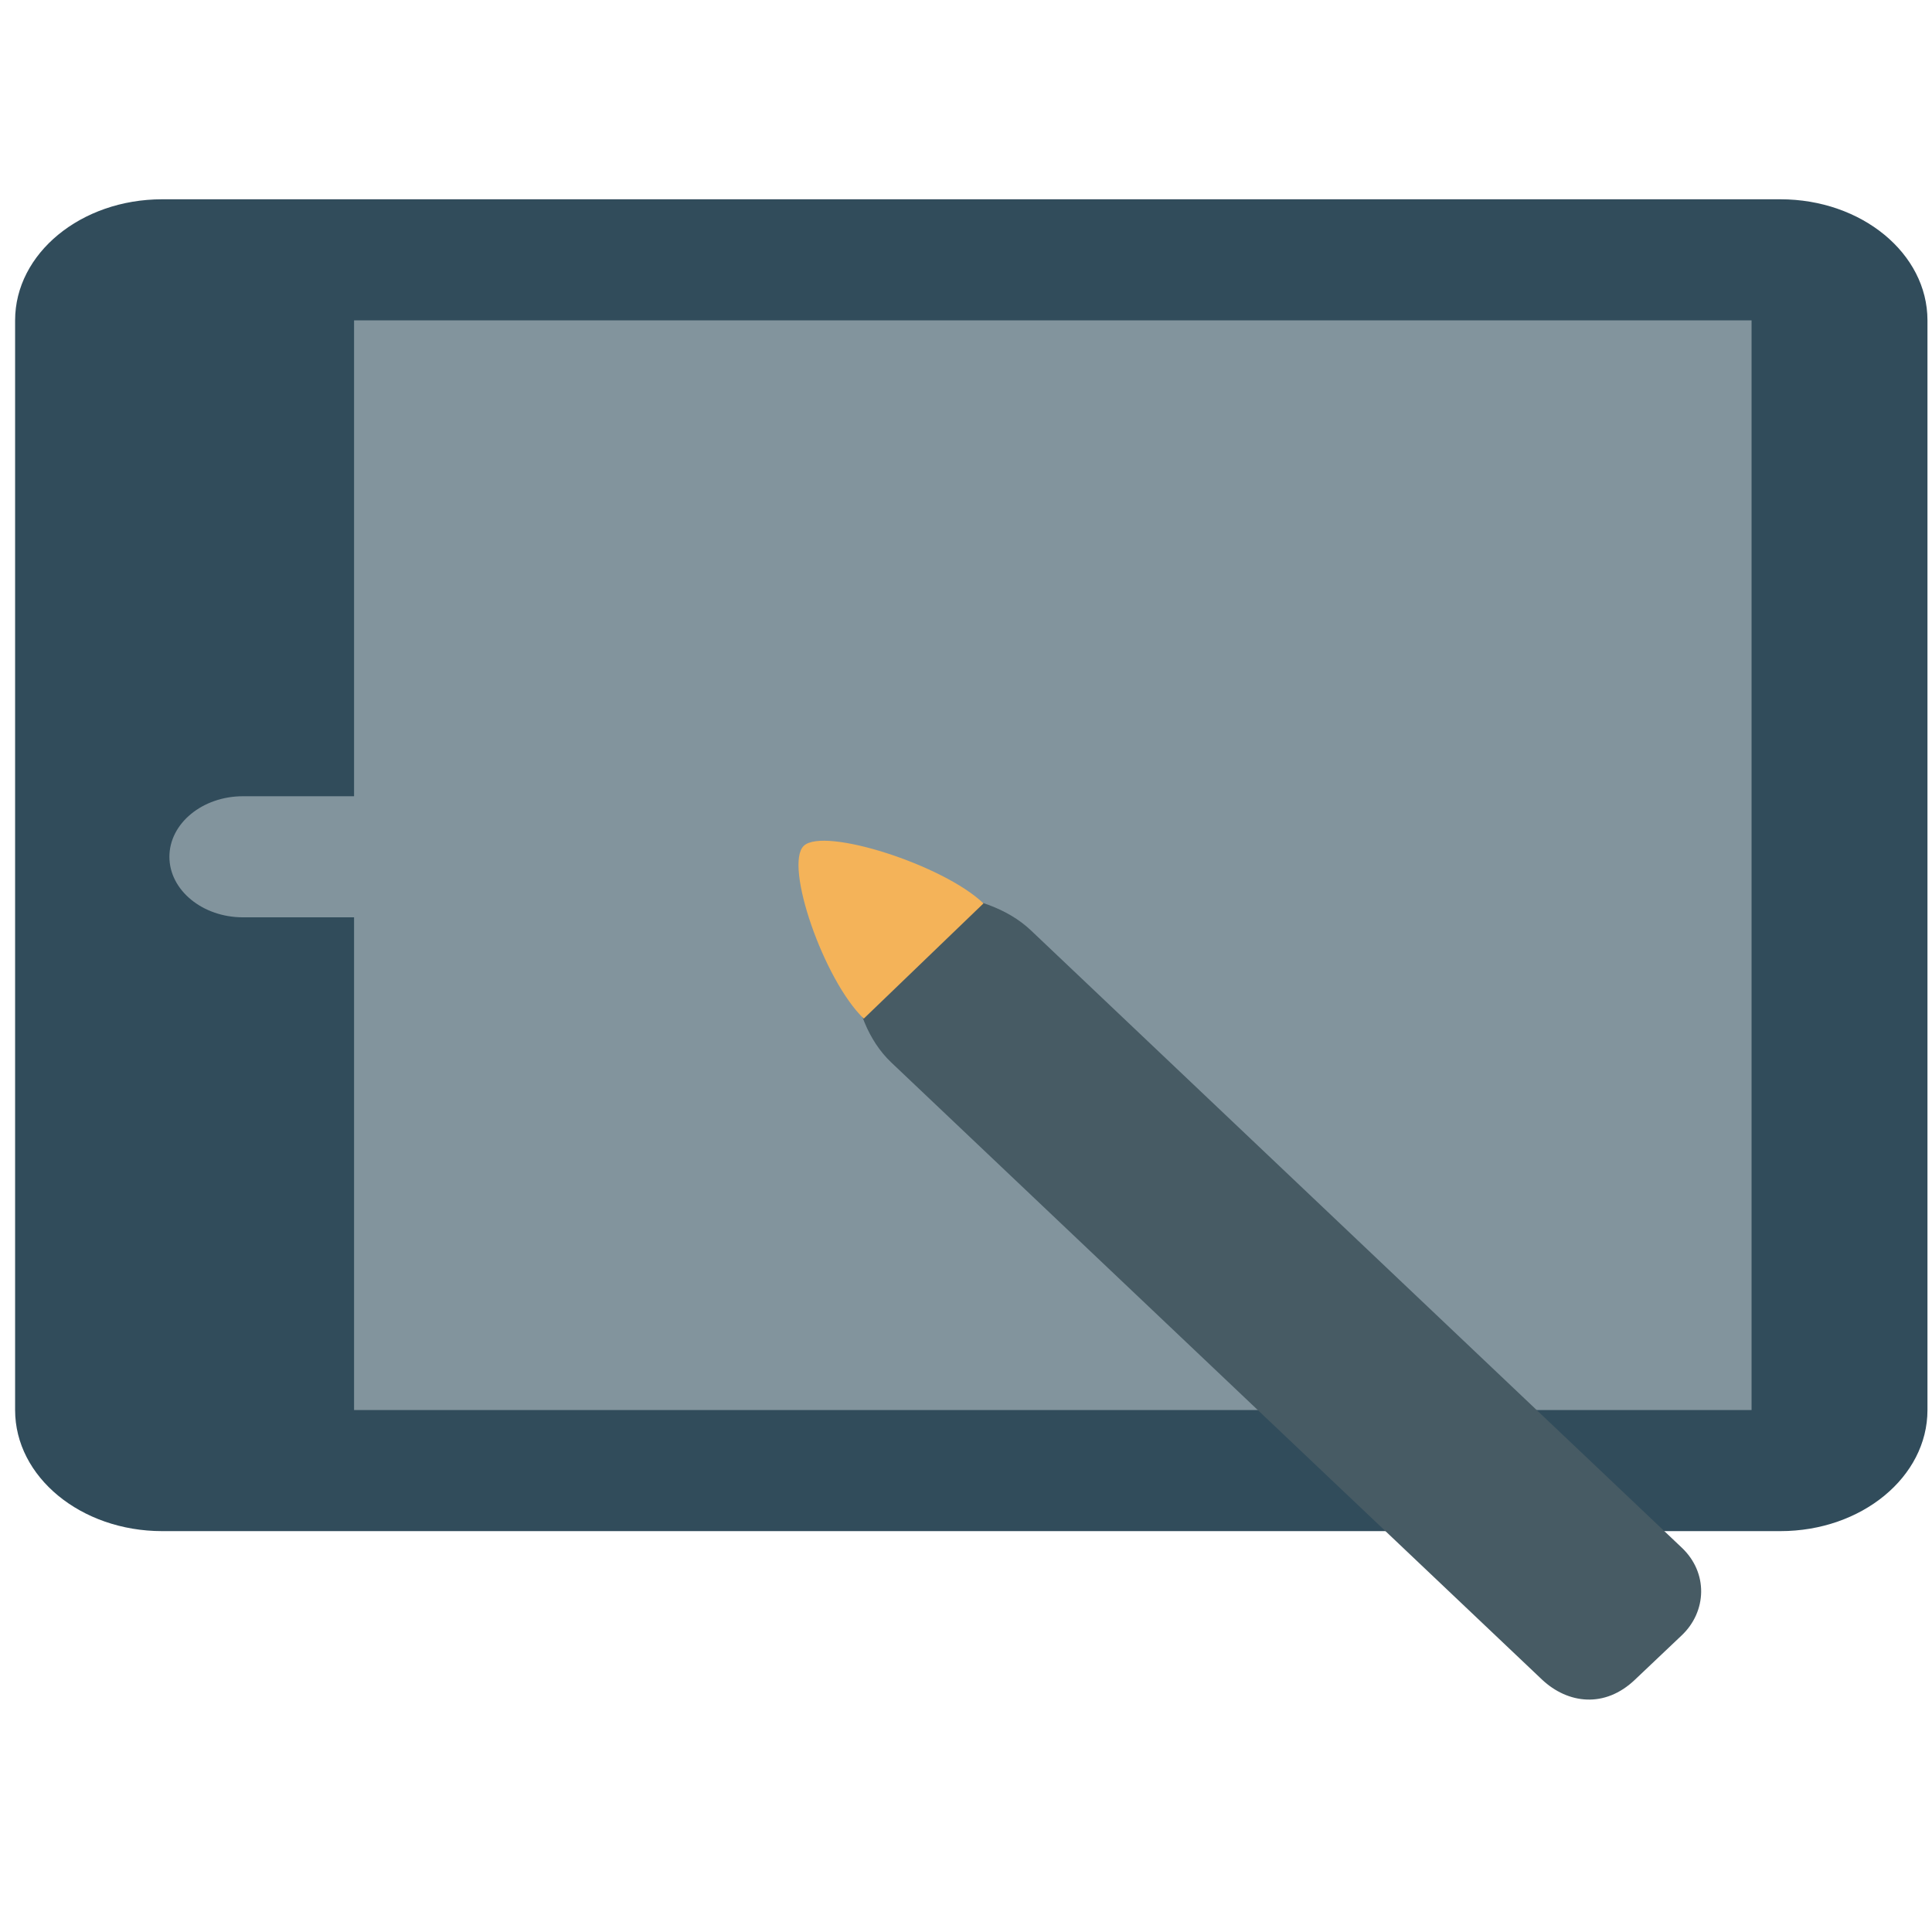<?xml version="1.0" encoding="UTF-8" standalone="no"?>
<svg
   xmlns:dc="http://purl.org/dc/elements/1.1/"
   xmlns:cc="http://creativecommons.org/ns#"
   xmlns:rdf="http://www.w3.org/1999/02/22-rdf-syntax-ns#"
   xmlns:svg="http://www.w3.org/2000/svg"
   xmlns="http://www.w3.org/2000/svg"
   xmlns:sodipodi="http://sodipodi.sourceforge.net/DTD/sodipodi-0.dtd"
   xmlns:inkscape="http://www.inkscape.org/namespaces/inkscape"
   viewBox="0 0 128 128"
   id="svg2"
   version="1.1"
   inkscape:version="0.48.5 r10040"
   width="100%"
   height="100%"
   sodipodi:docname="input-tablet.svg">
  <sodipodi:namedview
     pagecolor="#ffffff"
     bordercolor="#666666"
     borderopacity="1"
     objecttolerance="10"
     gridtolerance="10"
     guidetolerance="10"
     inkscape:pageopacity="0"
     inkscape:pageshadow="2"
     inkscape:window-width="1136"
     inkscape:window-height="666"
     id="namedview75"
     showgrid="false"
     inkscape:zoom="2.4583333"
     inkscape:cx="-13.104735"
     inkscape:cy="51.908267"
     inkscape:window-x="15"
     inkscape:window-y="39"
     inkscape:window-maximized="0"
     inkscape:current-layer="g59" />
  <defs
     id="defs4">
    <linearGradient
       id="linearGradient3764"
       y1="47"
       x2="0"
       y2="1"
       gradientUnits="userSpaceOnUse">
      <stop
         stop-color="#a2e7e8"
         stop-opacity="1"
         id="stop7" />
      <stop
         offset="1"
         stop-color="#b2ecec"
         stop-opacity="1"
         id="stop9" />
    </linearGradient>
    <clipPath
       id="clipPath-599798769">
      <g
         transform="translate(0,-1004.362)"
         id="g12">
        <path
           d="m -24,13 c 0,1.105 -0.672,2 -1.5,2 -0.828,0 -1.5,-0.895 -1.5,-2 0,-1.105 0.672,-2 1.5,-2 0.828,0 1.5,0.895 1.5,2 z"
           transform="matrix(15.333,0,0,11.5,415,878.862)"
           id="path14"
           inkscape:connector-curvature="0"
           style="fill:#1890d0" />
      </g>
    </clipPath>
    <clipPath
       id="clipPath-609371321">
      <g
         transform="translate(0,-1004.362)"
         id="g17">
        <path
           d="m -24,13 c 0,1.105 -0.672,2 -1.5,2 -0.828,0 -1.5,-0.895 -1.5,-2 0,-1.105 0.672,-2 1.5,-2 0.828,0 1.5,0.895 1.5,2 z"
           transform="matrix(15.333,0,0,11.5,415,878.862)"
           id="path19"
           inkscape:connector-curvature="0"
           style="fill:#1890d0" />
      </g>
    </clipPath>
  </defs>
  <g
     id="g33"
     transform="translate(0,80)" />
  <g
     id="g55"
     transform="matrix(1.039,0,0,1,-0.43,80)">
    <g
       id="g59">
      <path
         style="fill:#314c5b;fill-opacity:1;fill-rule:nonzero;stroke:none"
         inkscape:connector-curvature="0"
         id="path61"
         d="m 10.757,-66.797 103.183,0 c 5.183,0 9.38,3.59 9.38,8.022 l 0,72.194 c 0,4.432 -4.198,8.022 -9.38,8.022 l -103.183,0 c -5.183,0 -9.38,-3.59 -9.38,-8.022 l 0,-72.194 c 0,-4.432 4.198,-8.022 9.38,-8.022 m 0,0" />
      <path
         style="fill:#82949d;fill-opacity:1;fill-rule:nonzero;stroke:none"
         inkscape:connector-curvature="0"
         id="path63"
         d="m 22.991,-58.775 89.113,0 0,72.194 -89.113,0 m 0,-72.194" />
      <path
         style="fill:#82949d;fill-opacity:1;fill-rule:nonzero;stroke:none"
         inkscape:connector-curvature="0"
         id="path65"
         d="m 15.906,-27.247 14.07,0 c 2.584,0 4.69,1.801 4.69,4.011 0,2.21 -2.106,4.011 -4.69,4.011 l -14.07,0 c -2.584,0 -4.69,-1.801 -4.69,-4.011 0,-2.21 2.106,-4.011 4.69,-4.011 m 0,0" />
      <path
         style="fill:#475b64;fill-opacity:1;fill-rule:nonzero;stroke:none"
         inkscape:connector-curvature="0"
         id="path67"
         d="m 98.744,31.28 c 1.639,1.598 3.996,1.92 5.928,0 l 2.964,-2.92 c 1.623,-1.582 1.719,-4.171 0,-5.84 L 66.138,-18.373 c -2.964,-2.92 -8.893,-2.92 -10.385,-1.454 -1.476,1.454 -1.476,7.293 1.488,10.213 M 98.74,31.28" />
      <path
         style="fill:#f4b359;fill-opacity:1;fill-rule:nonzero;stroke:none"
         inkscape:connector-curvature="0"
         id="path69"
         d="m 51.666,-23.959 c -1.267,1.267 1.278,8.902 3.826,11.446 l 7.634,-7.634 c -2.545,-2.545 -10.179,-5.09 -11.461,-3.812 m 0,0" />
    </g>
  </g>
</svg>
